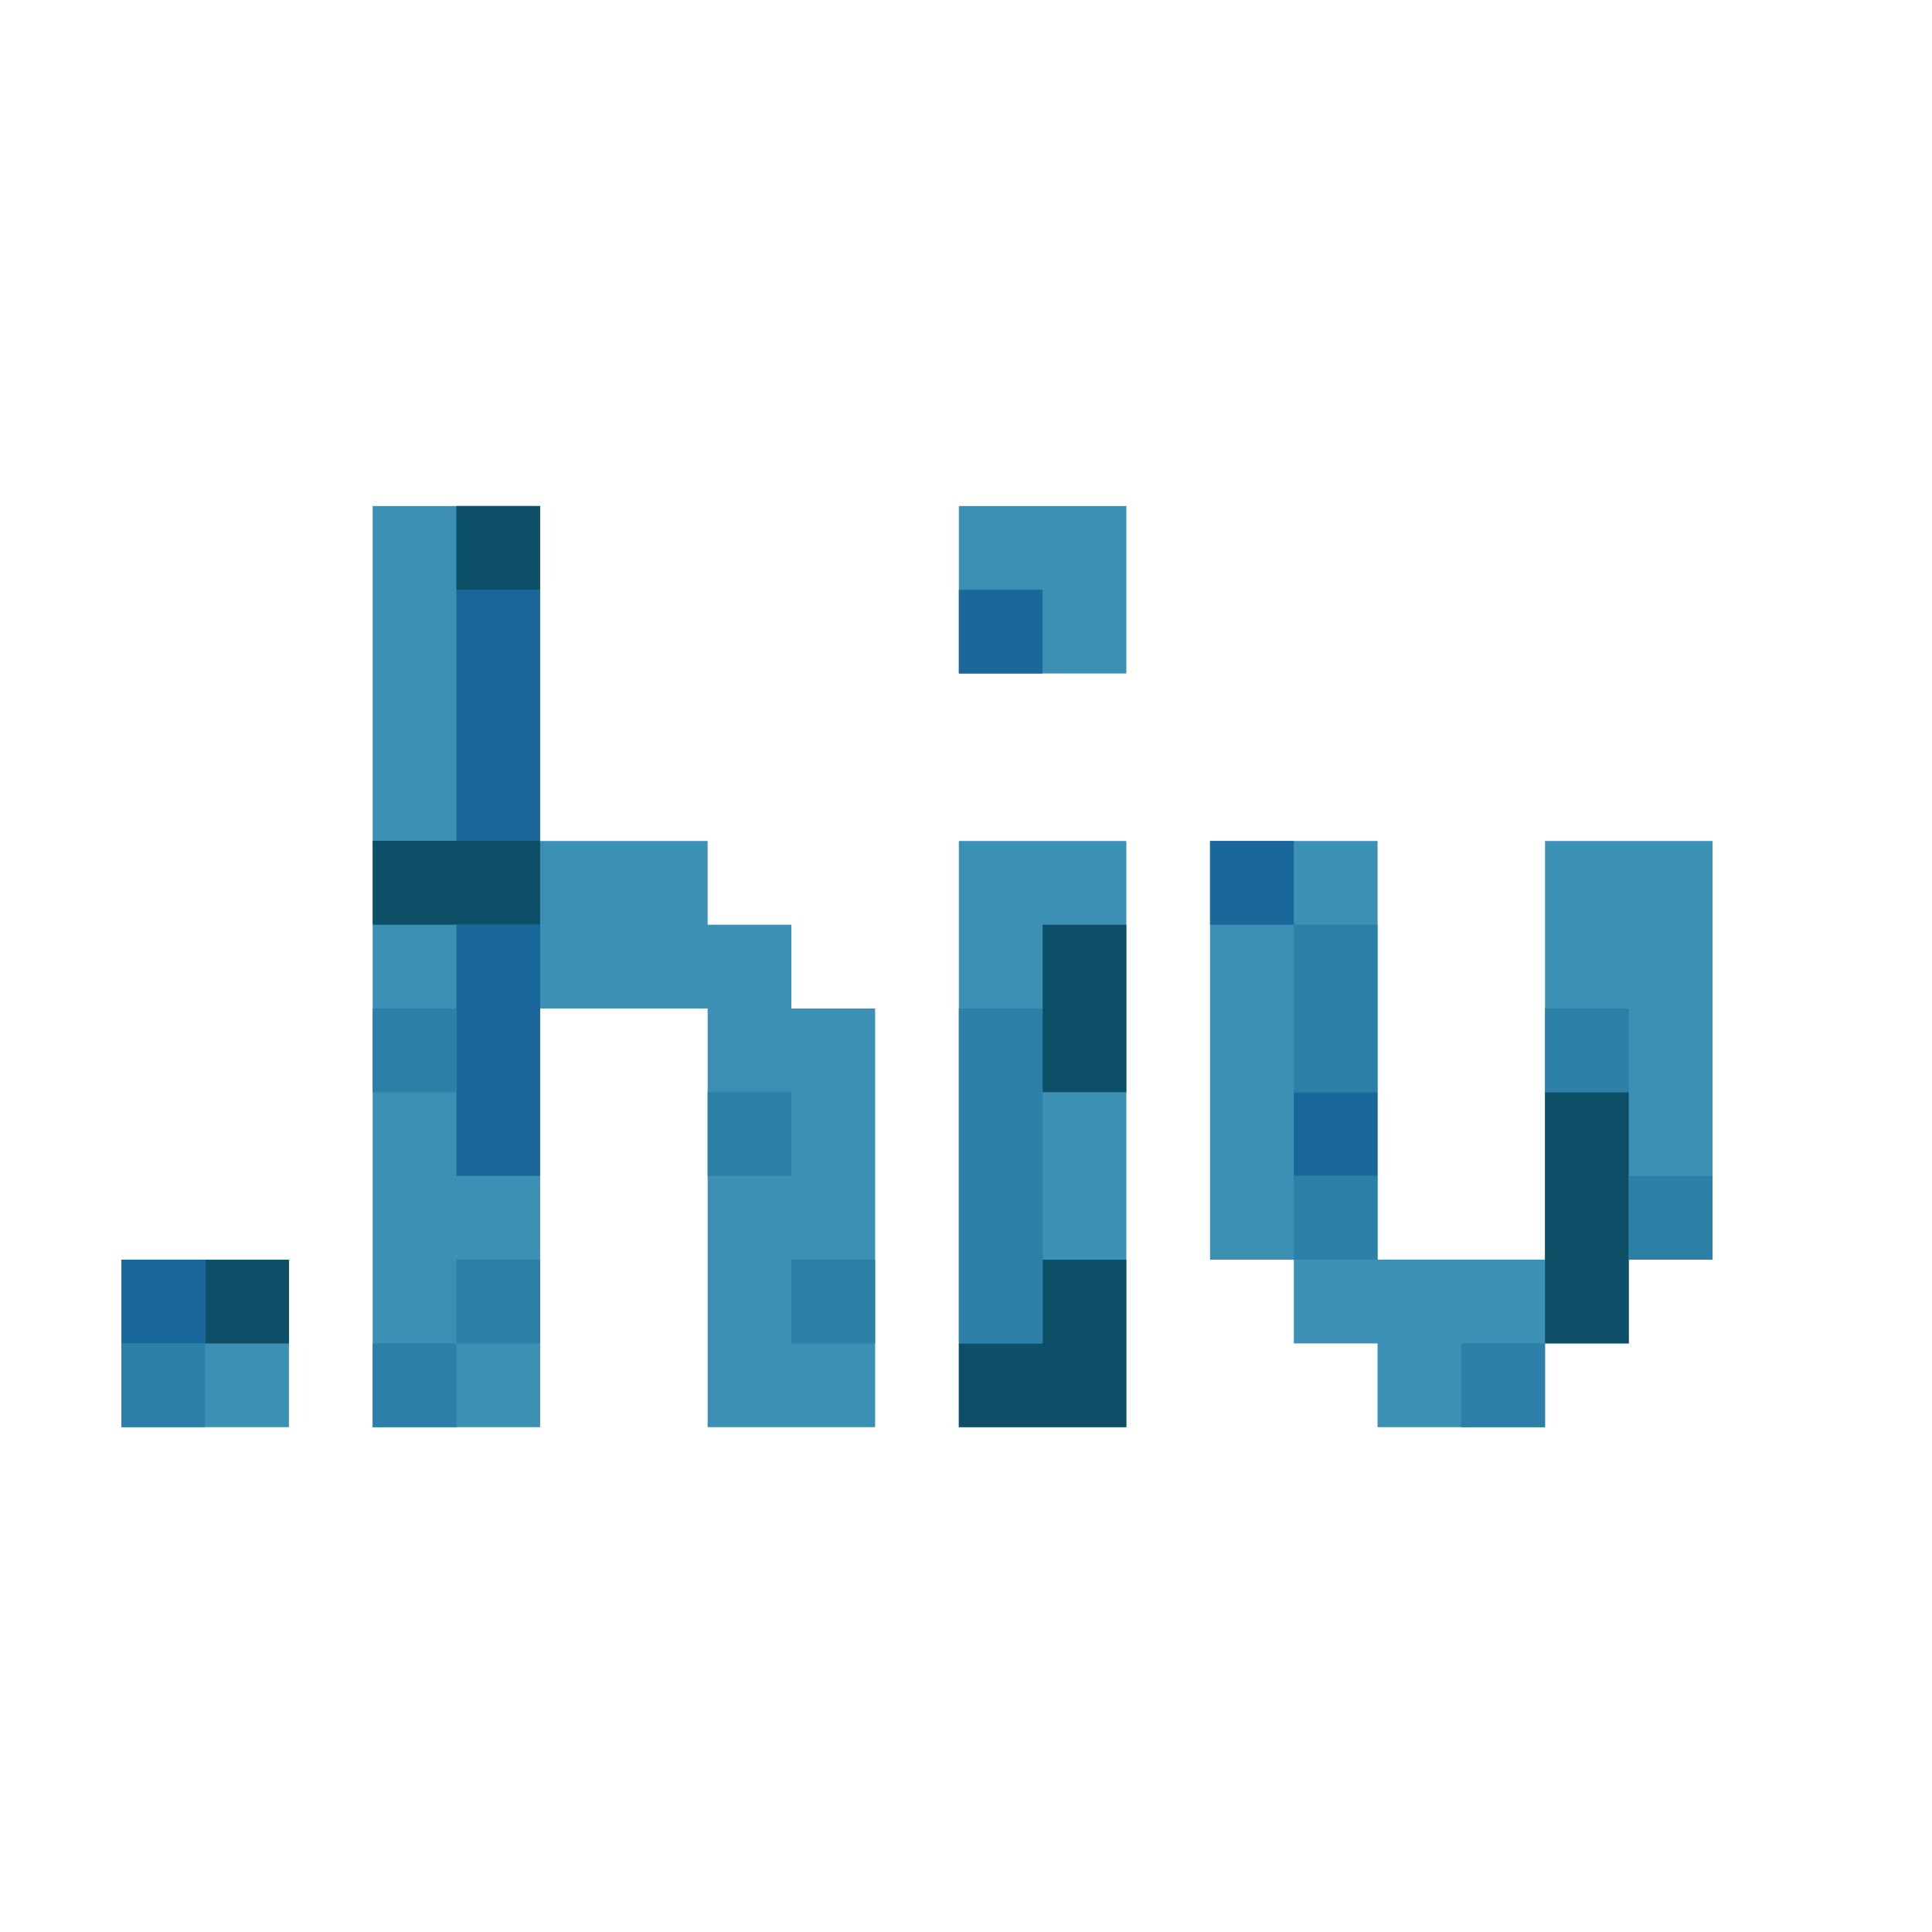 <?xml version="1.0" encoding="UTF-8" standalone="no"?>
<!-- Created with Inkscape (http://www.inkscape.org/) -->

<svg
   xmlns:dc="http://purl.org/dc/elements/1.1/"
   xmlns:cc="http://creativecommons.org/ns#"
   xmlns:rdf="http://www.w3.org/1999/02/22-rdf-syntax-ns#"
   xmlns:svg="http://www.w3.org/2000/svg"
   xmlns="http://www.w3.org/2000/svg"
   xmlns:sodipodi="http://sodipodi.sourceforge.net/DTD/sodipodi-0.dtd"
   xmlns:inkscape="http://www.inkscape.org/namespaces/inkscape"
   version="1.1"
   width="1024"
   height="1024"
   id="svg4825"
   inkscape:version="0.48.4 r9939"
   sodipodi:docname="logo-registry.svg">
  <sodipodi:namedview
     pagecolor="#ffffff"
     bordercolor="#666666"
     borderopacity="1"
     objecttolerance="10"
     gridtolerance="10"
     guidetolerance="10"
     inkscape:pageopacity="0"
     inkscape:pageshadow="2"
     inkscape:window-width="1366"
     inkscape:window-height="748"
     id="namedview5173"
     showgrid="false"
     inkscape:zoom="0.44851479"
     inkscape:cx="457.4511"
     inkscape:cy="409.04387"
     inkscape:window-x="-4"
     inkscape:window-y="-4"
     inkscape:window-maximized="1"
     inkscape:current-layer="svg4825" />
  <defs
     id="defs4827" />
  <g
     id="g3106"
     transform="matrix(1.434,0,0,1.434,-1934.315,-524.477)">
    <g
       style="fill:#3c90b4;fill-opacity:1"
       id="g15650-0"
       transform="matrix(0,3.983,3.983,0,2015.674,757.142)">
      <path
         inkscape:connector-curvature="0"
         style="color:#000000;fill:#3c90b4;fill-opacity:1;fill-rule:nonzero;stroke:none;stroke-width:1;marker:none;visibility:visible;display:inline;overflow:visible;enable-background:accumulate"
         d="m -20.226,-55.116 38.853,0 0,7.771 7.771,0 0,7.771 7.771,0 0,15.541 -7.771,0 0,7.771 -7.771,0 0,7.771 -38.853,0 0,-15.541 34.191,0 4.662,0 0,-15.541 -4.662,0 -34.191,0 0,-15.541 z"
         id="rect4520-4-0" />
      <rect
         style="color:#000000;fill:#3c90b4;fill-opacity:1;fill-rule:nonzero;stroke:none;stroke-width:1;marker:none;visibility:visible;display:inline;overflow:visible;enable-background:accumulate"
         id="rect4518-7-0"
         width="15.541"
         height="54.395"
         x="-78.428"
         y="-20.226"
         transform="matrix(0,1,1,0,0,0)" />
      <rect
         y="-51.308"
         x="-78.428"
         height="15.541"
         width="15.541"
         id="rect4516-2-2"
         style="color:#000000;fill:#3c90b4;fill-opacity:1;fill-rule:nonzero;stroke:none;stroke-width:1;marker:none;visibility:visible;display:inline;overflow:visible;enable-background:accumulate"
         transform="matrix(0,1,1,0,0,0)" />
      <path
         inkscape:connector-curvature="0"
         style="color:#000000;fill:#3c90b4;fill-opacity:1;fill-rule:nonzero;stroke:none;stroke-width:1;marker:none;visibility:visible;display:inline;overflow:visible;enable-background:accumulate"
         d="m -51.308,-132.823 31.083,0 15.541,0 38.853,0 0,15.541 -38.853,0 0,7.771 0,7.771 3.108,0 35.745,0 0,15.541 -38.853,0 0,-7.771 -7.771,0 0,-7.771 -7.771,0 0,-15.541 -31.083,0 0,-15.541 z"
         id="rect4505-2-4" />
      <rect
         style="color:#000000;fill:#3c90b4;fill-opacity:1;fill-rule:nonzero;stroke:none;stroke-width:1;marker:none;visibility:visible;display:inline;overflow:visible;enable-background:accumulate"
         id="rect4418-7-2"
         width="15.541"
         height="15.541"
         x="-156.135"
         y="18.628"
         transform="matrix(0,1,1,0,0,0)" />
    </g>
    <g
       style="fill:#1a679b;fill-opacity:1"
       id="g15679-7"
       transform="matrix(0,3.983,3.983,0,2015.674,757.142)">
      <rect
         style="color:#000000;fill:#1a679b;fill-opacity:1;fill-rule:nonzero;stroke:none;stroke-width:1;marker:none;visibility:visible;display:inline;overflow:visible;enable-background:accumulate"
         id="rect3783-9-7"
         width="7.771"
         height="7.771"
         x="-156.135"
         y="18.628"
         transform="matrix(0,1,1,0,0,0)" />
      <path
         inkscape:connector-curvature="0"
         style="color:#000000;fill:#1a679b;fill-opacity:1;fill-rule:nonzero;stroke:none;stroke-width:1;marker:none;visibility:visible;display:inline;overflow:visible;enable-background:accumulate"
         d="m -12.455,-125.052 3.108,0 4.662,0 15.541,0 0,7.771 -15.541,0 -4.662,0 -3.108,0 0,-7.771 z"
         id="rect3805-7-9" />
      <path
         inkscape:connector-curvature="0"
         style="color:#000000;fill:#1a679b;fill-opacity:1;fill-rule:nonzero;stroke:none;stroke-width:1;marker:none;visibility:visible;display:inline;overflow:visible;enable-background:accumulate"
         d="m -43.538,-125.052 3.108,0 4.662,0 15.541,0 0,7.771 -15.541,0 -4.662,0 -3.108,0 0,-7.771 z"
         id="rect3821-6-8" />
      <rect
         y="-43.538"
         x="-78.428"
         height="7.771"
         width="7.771"
         id="rect3899-6-0"
         style="color:#000000;fill:#1a679b;fill-opacity:1;fill-rule:nonzero;stroke:none;stroke-width:1;marker:none;visibility:visible;display:inline;overflow:visible;enable-background:accumulate"
         transform="matrix(0,1,1,0,0,0)" />
      <rect
         y="3.086"
         x="-47.346"
         height="7.771"
         width="7.771"
         id="rect3909-2-4"
         style="color:#000000;fill:#1a679b;fill-opacity:1;fill-rule:nonzero;stroke:none;stroke-width:1;marker:none;visibility:visible;display:inline;overflow:visible;enable-background:accumulate"
         transform="matrix(0,1,1,0,0,0)" />
      <rect
         style="color:#000000;fill:#1a679b;fill-opacity:1;fill-rule:nonzero;stroke:none;stroke-width:1;marker:none;visibility:visible;display:inline;overflow:visible;enable-background:accumulate"
         id="rect3923-3-0"
         width="7.771"
         height="7.771"
         x="-55.116"
         y="-20.226"
         transform="matrix(0,1,1,0,0,0)" />
    </g>
    <g
       style="fill:#0d4f67;fill-opacity:1"
       id="g15657-7"
       transform="matrix(0,3.983,3.983,0,2015.674,757.142)">
      <rect
         y="18.628"
         x="-148.364"
         height="7.771"
         width="7.771"
         id="rect3785-3-2"
         style="color:#000000;fill:#0d4f67;fill-opacity:1;fill-rule:nonzero;stroke:none;stroke-width:1;marker:none;visibility:visible;display:inline;overflow:visible;enable-background:accumulate"
         transform="matrix(0,1,1,0,0,0)" />
      <path
         style="color:#000000;fill:#0d4f67;fill-opacity:1;fill-rule:nonzero;stroke:none;stroke-width:1;marker:none;visibility:visible;display:inline;overflow:visible;enable-background:accumulate"
         d="m -20.239,-132.823 7.784,0 0,6.217 0,1.554 0,7.771 -7.784,0 0,-7.771 0,-1.554 0,-6.217 z"
         id="rect3815-7-2"
         inkscape:connector-curvature="0" />
      <rect
         y="-51.308"
         x="-125.052"
         height="7.771"
         width="7.771"
         id="rect3833-0-3"
         style="color:#000000;fill:#0d4f67;fill-opacity:1;fill-rule:nonzero;stroke:none;stroke-width:1;marker:none;visibility:visible;display:inline;overflow:visible;enable-background:accumulate"
         transform="matrix(0,1,1,0,0,0)" />
      <path
         inkscape:connector-curvature="0"
         style="color:#000000;fill:#0d4f67;fill-opacity:1;fill-rule:nonzero;stroke:none;stroke-width:1;marker:none;visibility:visible;display:inline;overflow:visible;enable-background:accumulate"
         d="m -12.455,-70.657 3.108,0 4.662,0 7.771,0 0,7.771 -7.771,0 -4.662,0 -3.108,0 0,-7.771 z"
         id="rect3869-9-2" />
      <path
         inkscape:connector-curvature="0"
         style="color:#000000;fill:#0d4f67;fill-opacity:1;fill-rule:nonzero;stroke:none;stroke-width:1;marker:none;visibility:visible;display:inline;overflow:visible;enable-background:accumulate"
         d="m 18.628,-70.657 7.771,0 0,-7.771 7.771,0 0,7.771 0,3.108 0,4.662 -4.662,0 -3.108,0 -7.771,0 0,-7.771 z"
         id="rect3881-6-5" />
      <path
         inkscape:connector-curvature="0"
         style="color:#000000;fill:#0d4f67;fill-opacity:1;fill-rule:nonzero;stroke:none;stroke-width:1;marker:none;visibility:visible;display:inline;overflow:visible;enable-background:accumulate"
         d="m 3.086,-24.034 3.108,0 4.662,0 15.541,0 0,7.771 -15.541,0 -4.662,0 -3.108,0 0,-7.771 z"
         id="rect3935-0-1" />
    </g>
    <g
       style="fill:#2c7fa7;fill-opacity:1"
       id="g15665-2"
       transform="matrix(0,3.983,3.983,0,2015.674,757.142)">
      <rect
         y="26.398"
         x="-156.135"
         height="7.771"
         width="7.771"
         id="rect3787-5-6"
         style="color:#000000;fill:#2c7fa7;fill-opacity:1;fill-rule:nonzero;stroke:none;stroke-width:1;marker:none;visibility:visible;display:inline;overflow:visible;enable-background:accumulate"
         transform="matrix(0,1,1,0,0,0)" />
      <rect
         y="26.398"
         x="-132.823"
         height="7.771"
         width="7.771"
         id="rect3791-5-3"
         style="color:#000000;fill:#2c7fa7;fill-opacity:1;fill-rule:nonzero;stroke:none;stroke-width:1;marker:none;visibility:visible;display:inline;overflow:visible;enable-background:accumulate"
         transform="matrix(0,1,1,0,0,0)" />
      <rect
         y="18.628"
         x="-125.052"
         height="7.771"
         width="7.771"
         id="rect3797-3-9"
         style="color:#000000;fill:#2c7fa7;fill-opacity:1;fill-rule:nonzero;stroke:none;stroke-width:1;marker:none;visibility:visible;display:inline;overflow:visible;enable-background:accumulate"
         transform="matrix(0,1,1,0,0,0)" />
      <rect
         y="-4.684"
         x="-132.823"
         height="7.771"
         width="7.771"
         id="rect3807-2-8"
         style="color:#000000;fill:#2c7fa7;fill-opacity:1;fill-rule:nonzero;stroke:none;stroke-width:1;marker:none;visibility:visible;display:inline;overflow:visible;enable-background:accumulate"
         transform="matrix(0,1,1,0,0,0)" />
      <rect
         style="color:#000000;fill:#2c7fa7;fill-opacity:1;fill-rule:nonzero;stroke:none;stroke-width:1;marker:none;visibility:visible;display:inline;overflow:visible;enable-background:accumulate"
         id="rect3849-9-7"
         width="7.771"
         height="7.771"
         x="-101.74"
         y="3.086"
         transform="matrix(0,1,1,0,0,0)" />
      <rect
         style="color:#000000;fill:#2c7fa7;fill-opacity:1;fill-rule:nonzero;stroke:none;stroke-width:1;marker:none;visibility:visible;display:inline;overflow:visible;enable-background:accumulate"
         id="rect3859-0-7"
         width="7.771"
         height="7.771"
         x="-93.969"
         y="18.628"
         transform="matrix(0,1,1,0,0,0)" />
      <path
         inkscape:connector-curvature="0"
         style="color:#000000;fill:#2c7fa7;fill-opacity:1;fill-rule:nonzero;stroke:none;stroke-width:1;marker:none;visibility:visible;display:inline;overflow:visible;enable-background:accumulate"
         d="m -4.684,-78.428 23.312,0 3.108,0 4.662,0 0,7.771 -4.662,0 -3.108,0 -23.312,0 0,-7.771 z"
         id="rect3867-2-9" />
      <path
         inkscape:connector-curvature="0"
         style="color:#000000;fill:#2c7fa7;fill-opacity:1;fill-rule:nonzero;stroke:none;stroke-width:1;marker:none;visibility:visible;display:inline;overflow:visible;enable-background:accumulate"
         d="m -12.455,-47.346 3.108,0 4.662,0 7.771,0 0,7.771 -7.771,0 -4.662,0 -3.108,0 0,-7.771 z"
         id="rect3905-4-9" />
      <rect
         y="10.857"
         x="-47.346"
         height="7.771"
         width="7.771"
         id="rect3913-7-9"
         style="color:#000000;fill:#2c7fa7;fill-opacity:1;fill-rule:nonzero;stroke:none;stroke-width:1;marker:none;visibility:visible;display:inline;overflow:visible;enable-background:accumulate"
         transform="matrix(0,1,1,0,0,0)" />
      <rect
         y="26.398"
         x="-31.804"
         height="7.771"
         width="7.771"
         id="rect3921-0-1"
         style="color:#000000;fill:#2c7fa7;fill-opacity:1;fill-rule:nonzero;stroke:none;stroke-width:1;marker:none;visibility:visible;display:inline;overflow:visible;enable-background:accumulate"
         transform="matrix(0,1,1,0,0,0)" />
      <rect
         style="color:#000000;fill:#2c7fa7;fill-opacity:1;fill-rule:nonzero;stroke:none;stroke-width:1;marker:none;visibility:visible;display:inline;overflow:visible;enable-background:accumulate"
         id="rect3931-4-9"
         width="7.771"
         height="7.771"
         x="-24.034"
         y="-4.684"
         transform="matrix(0,1,1,0,0,0)" />
      <rect
         style="color:#000000;fill:#2c7fa7;fill-opacity:1;fill-rule:nonzero;stroke:none;stroke-width:1;marker:none;visibility:visible;display:inline;overflow:visible;enable-background:accumulate"
         id="rect3941-5-9"
         width="7.771"
         height="7.771"
         x="-16.263"
         y="10.857"
         transform="matrix(0,1,1,0,0,0)" />
    </g>
  </g>
</svg>
